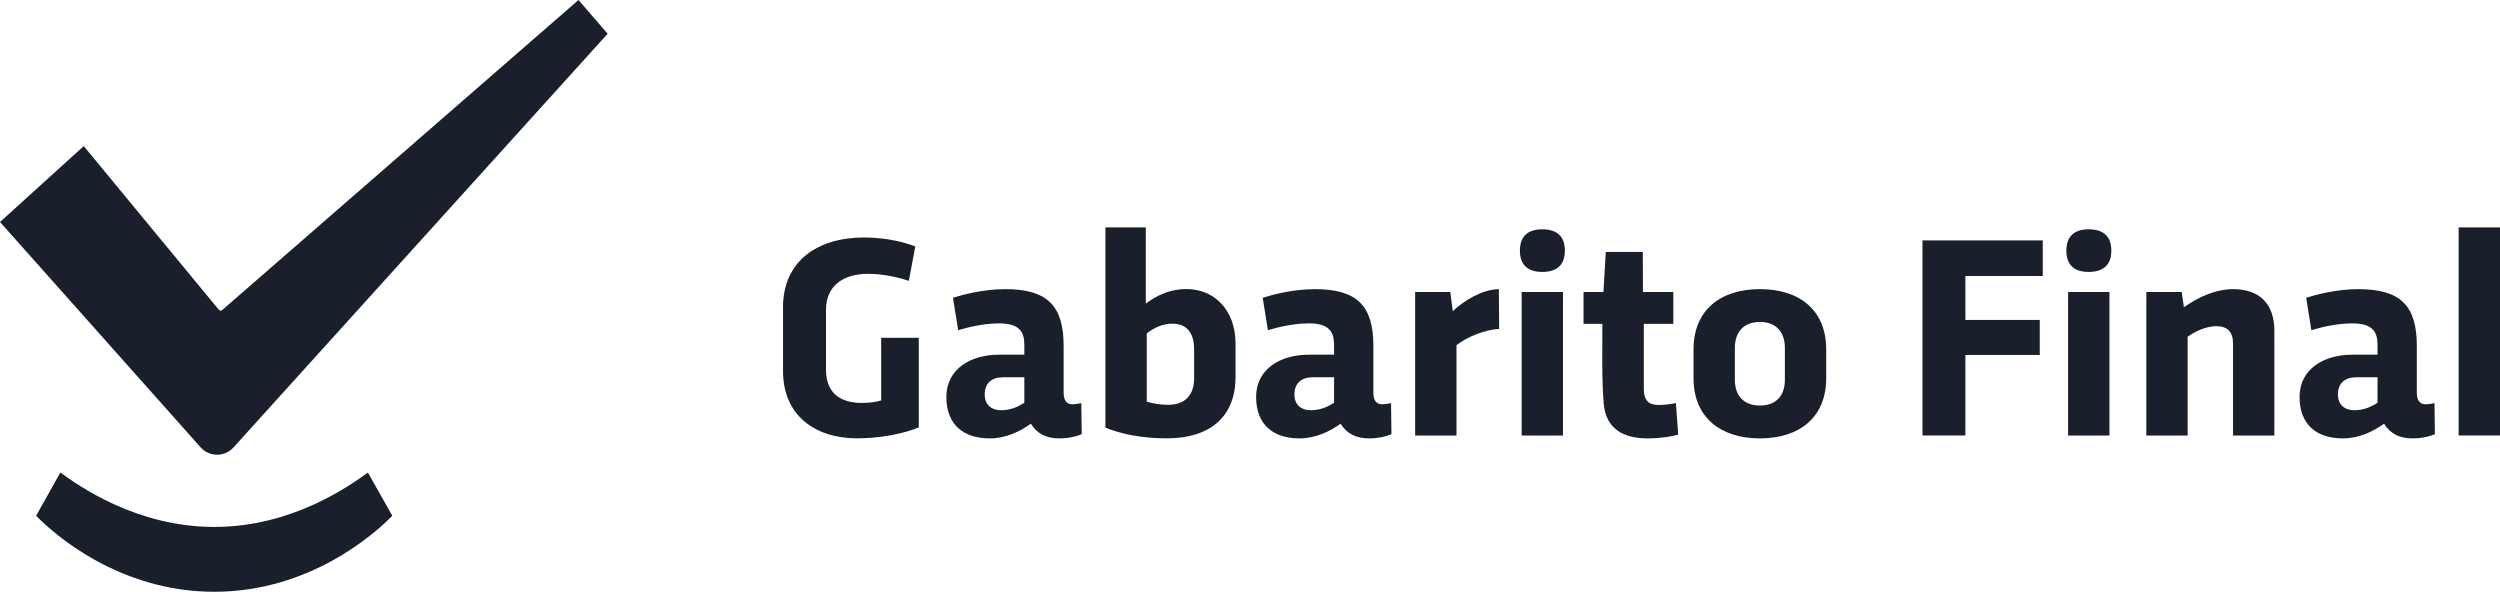 <?xml version="1.0" encoding="UTF-8"?>
<svg id="Layer_1" xmlns="http://www.w3.org/2000/svg" version="1.1" viewBox="0 0 489.29 115.82">
  <!-- Generator: Adobe Illustrator 29.5.0, SVG Export Plug-In . SVG Version: 2.1.0 Build 137)  -->
  <defs>
    <style>
      .st0 {
        fill: #19202b;
      }
    </style>
  </defs>
  <g>
    <path class="st0" d="M179.81,83.65c-2.79,1.18-7.39,2.14-12.07,2.14-8.21,0-14.49-4.48-14.49-13.17v-12.49c0-9.02,6.74-13.65,15.82-13.65,4.48,0,8.15.99,10.07,1.75l-1.27,6.74c-1.69-.59-4.88-1.38-7.92-1.38-5.22,0-8.29,2.59-8.29,7.02v11.76c0,4.37,2.59,6.49,7.02,6.49,1.44,0,2.68-.17,3.78-.48v-12.27h7.36v17.54h-.01Z"/>
    <path class="st0" d="M195.49,69.41h4.99v-1.95c0-2.51-.99-4.17-4.91-4.17-3.19,0-6.34.82-8.04,1.33l-1.02-6.34c1.75-.56,5.87-1.69,10.21-1.69,8.23,0,11.45,3.21,11.45,11.11v9.19c0,1.44.59,2.23,1.66,2.23.73,0,1.44-.14,1.8-.23l.08,6.09c-.82.37-2.48.82-4.4.82-2.48,0-4.34-.9-5.56-2.88-2,1.47-4.85,2.88-8.04,2.88-4.99,0-8.49-2.54-8.49-8.12s4.93-8.26,10.24-8.26h.03ZM200.48,78.83v-4.99h-4.15c-2.28,0-3.61,1.18-3.61,3.38,0,2.06,1.41,3.07,3.16,3.07s3.16-.54,4.6-1.47h0Z"/>
    <path class="st0" d="M241.81,73.81c0,7.73-4.96,11.98-13.45,11.98-5.16,0-9.14-.93-12.01-2.09v-39.2h7.9v14.92c2.09-1.55,4.62-2.85,7.98-2.85,5.19,0,9.59,3.83,9.59,10.77v6.46h-.01ZM224.44,65.27v13.34c1.04.31,2.48.62,4.17.62,3.61,0,5.1-2.2,5.1-5.24v-5.56c0-3.1-1.27-5.08-4.29-5.08-1.92,0-3.67.85-4.99,1.92h.01Z"/>
    <path class="st0" d="M256.11,69.41h4.99v-1.95c0-2.51-.99-4.17-4.91-4.17-3.19,0-6.34.82-8.04,1.33l-1.02-6.34c1.75-.56,5.87-1.69,10.21-1.69,8.23,0,11.45,3.21,11.45,11.11v9.19c0,1.44.59,2.23,1.66,2.23.73,0,1.44-.14,1.8-.23l.08,6.09c-.82.37-2.48.82-4.4.82-2.48,0-4.34-.9-5.56-2.88-2,1.47-4.85,2.88-8.04,2.88-4.99,0-8.49-2.54-8.49-8.12s4.93-8.26,10.24-8.26h.03ZM261.1,78.83v-4.99h-4.15c-2.28,0-3.61,1.18-3.61,3.38,0,2.06,1.41,3.07,3.16,3.07s3.16-.54,4.6-1.47h0Z"/>
    <path class="st0" d="M283.85,57.15l.48,3.75c2.11-2,5.7-4.26,9.02-4.31l.06,7.78c-2.76.17-6.15,1.47-8.35,3.19v17.68h-8.09v-28.09h6.88Z"/>
    <path class="st0" d="M301.84,44.88c2.85,0,4.43,1.35,4.43,4.17s-1.58,4.17-4.43,4.17-4.37-1.38-4.37-4.17,1.55-4.17,4.37-4.17ZM305.9,57.15v28.09h-8.09v-28.09h8.09Z"/>
    <path class="st0" d="M309.93,57.15h3.89l.45-7.84h7.25c0,2.62.03,5.22.03,7.84h5.95v6.23h-5.78v12.72c0,2.45,1.13,3.16,2.9,3.16,1.3,0,2.82-.25,3.38-.37l.45,6.18c-1.1.31-3.33.73-6.04.73-4.85,0-8.04-2-8.52-6.6-.42-4.77-.28-10.49-.28-15.82h-3.69v-6.23h.01Z"/>
    <path class="st0" d="M331.45,68.4c0-7.75,5.3-11.81,13-11.81s12.97,4.06,12.97,11.81v5.61c0,7.73-5.3,11.79-12.97,11.79s-13-4.06-13-11.79v-5.61ZM339.54,74.32c0,3.13,1.75,5.05,4.91,5.05s4.88-1.92,4.88-5.05v-6.23c0-3.1-1.72-5.08-4.88-5.08s-4.91,1.97-4.91,5.08v6.23Z"/>
    <path class="st0" d="M376.25,47.05h23.55v6.97h-15.14v8.6h14.55v6.85h-14.55v15.76h-8.4v-38.18h-.01Z"/>
    <path class="st0" d="M408.79,44.88c2.85,0,4.43,1.35,4.43,4.17s-1.58,4.17-4.43,4.17-4.37-1.38-4.37-4.17,1.55-4.17,4.37-4.17ZM412.85,57.15v28.09h-8.09v-28.09h8.09Z"/>
    <path class="st0" d="M427,57.15l.42,2.99c2.71-1.92,6.12-3.55,9.67-3.55,5.1,0,8.04,2.85,8.04,8.15v20.5h-8.09v-17.99c0-2.2-.99-3.41-3.27-3.41-1.64,0-3.75.73-5.61,2.06v19.34h-8.09v-28.09h6.94-.01Z"/>
    <path class="st0" d="M460.33,69.41h4.99v-1.95c0-2.51-.99-4.17-4.91-4.17-3.19,0-6.34.82-8.04,1.33l-1.02-6.34c1.75-.56,5.87-1.69,10.21-1.69,8.23,0,11.45,3.21,11.45,11.11v9.19c0,1.44.59,2.23,1.66,2.23.73,0,1.44-.14,1.8-.23l.08,6.09c-.82.37-2.48.82-4.4.82-2.48,0-4.34-.9-5.56-2.88-2,1.47-4.85,2.88-8.04,2.88-4.99,0-8.49-2.54-8.49-8.12s4.93-8.26,10.24-8.26h.03ZM465.32,78.83v-4.99h-4.14c-2.28,0-3.61,1.18-3.61,3.38,0,2.06,1.41,3.07,3.16,3.07s3.16-.54,4.6-1.47h-.01Z"/>
    <path class="st0" d="M489.29,44.51v40.72h-8.09v-40.72h8.09Z"/>
  </g>
  <path class="st0" d="M118.92,6.61L45.69,87.58c-1.72,1.9-4.71,1.89-6.42-.02L0,43.45l16.39-14.86,26.41,32c.16.23.49.27.7.08L113.22,0l5.71,6.61h-.01Z"/>
  <path class="st0" d="M72,92.48l4.78,8.46c-3.48,3.58-16.21,14.88-34.84,14.88s-31.39-11.29-34.87-14.88l4.74-8.46c3.45,2.49,14.78,10.65,30.13,10.65s26.62-8.16,30.06-10.65h0Z"/>
</svg>